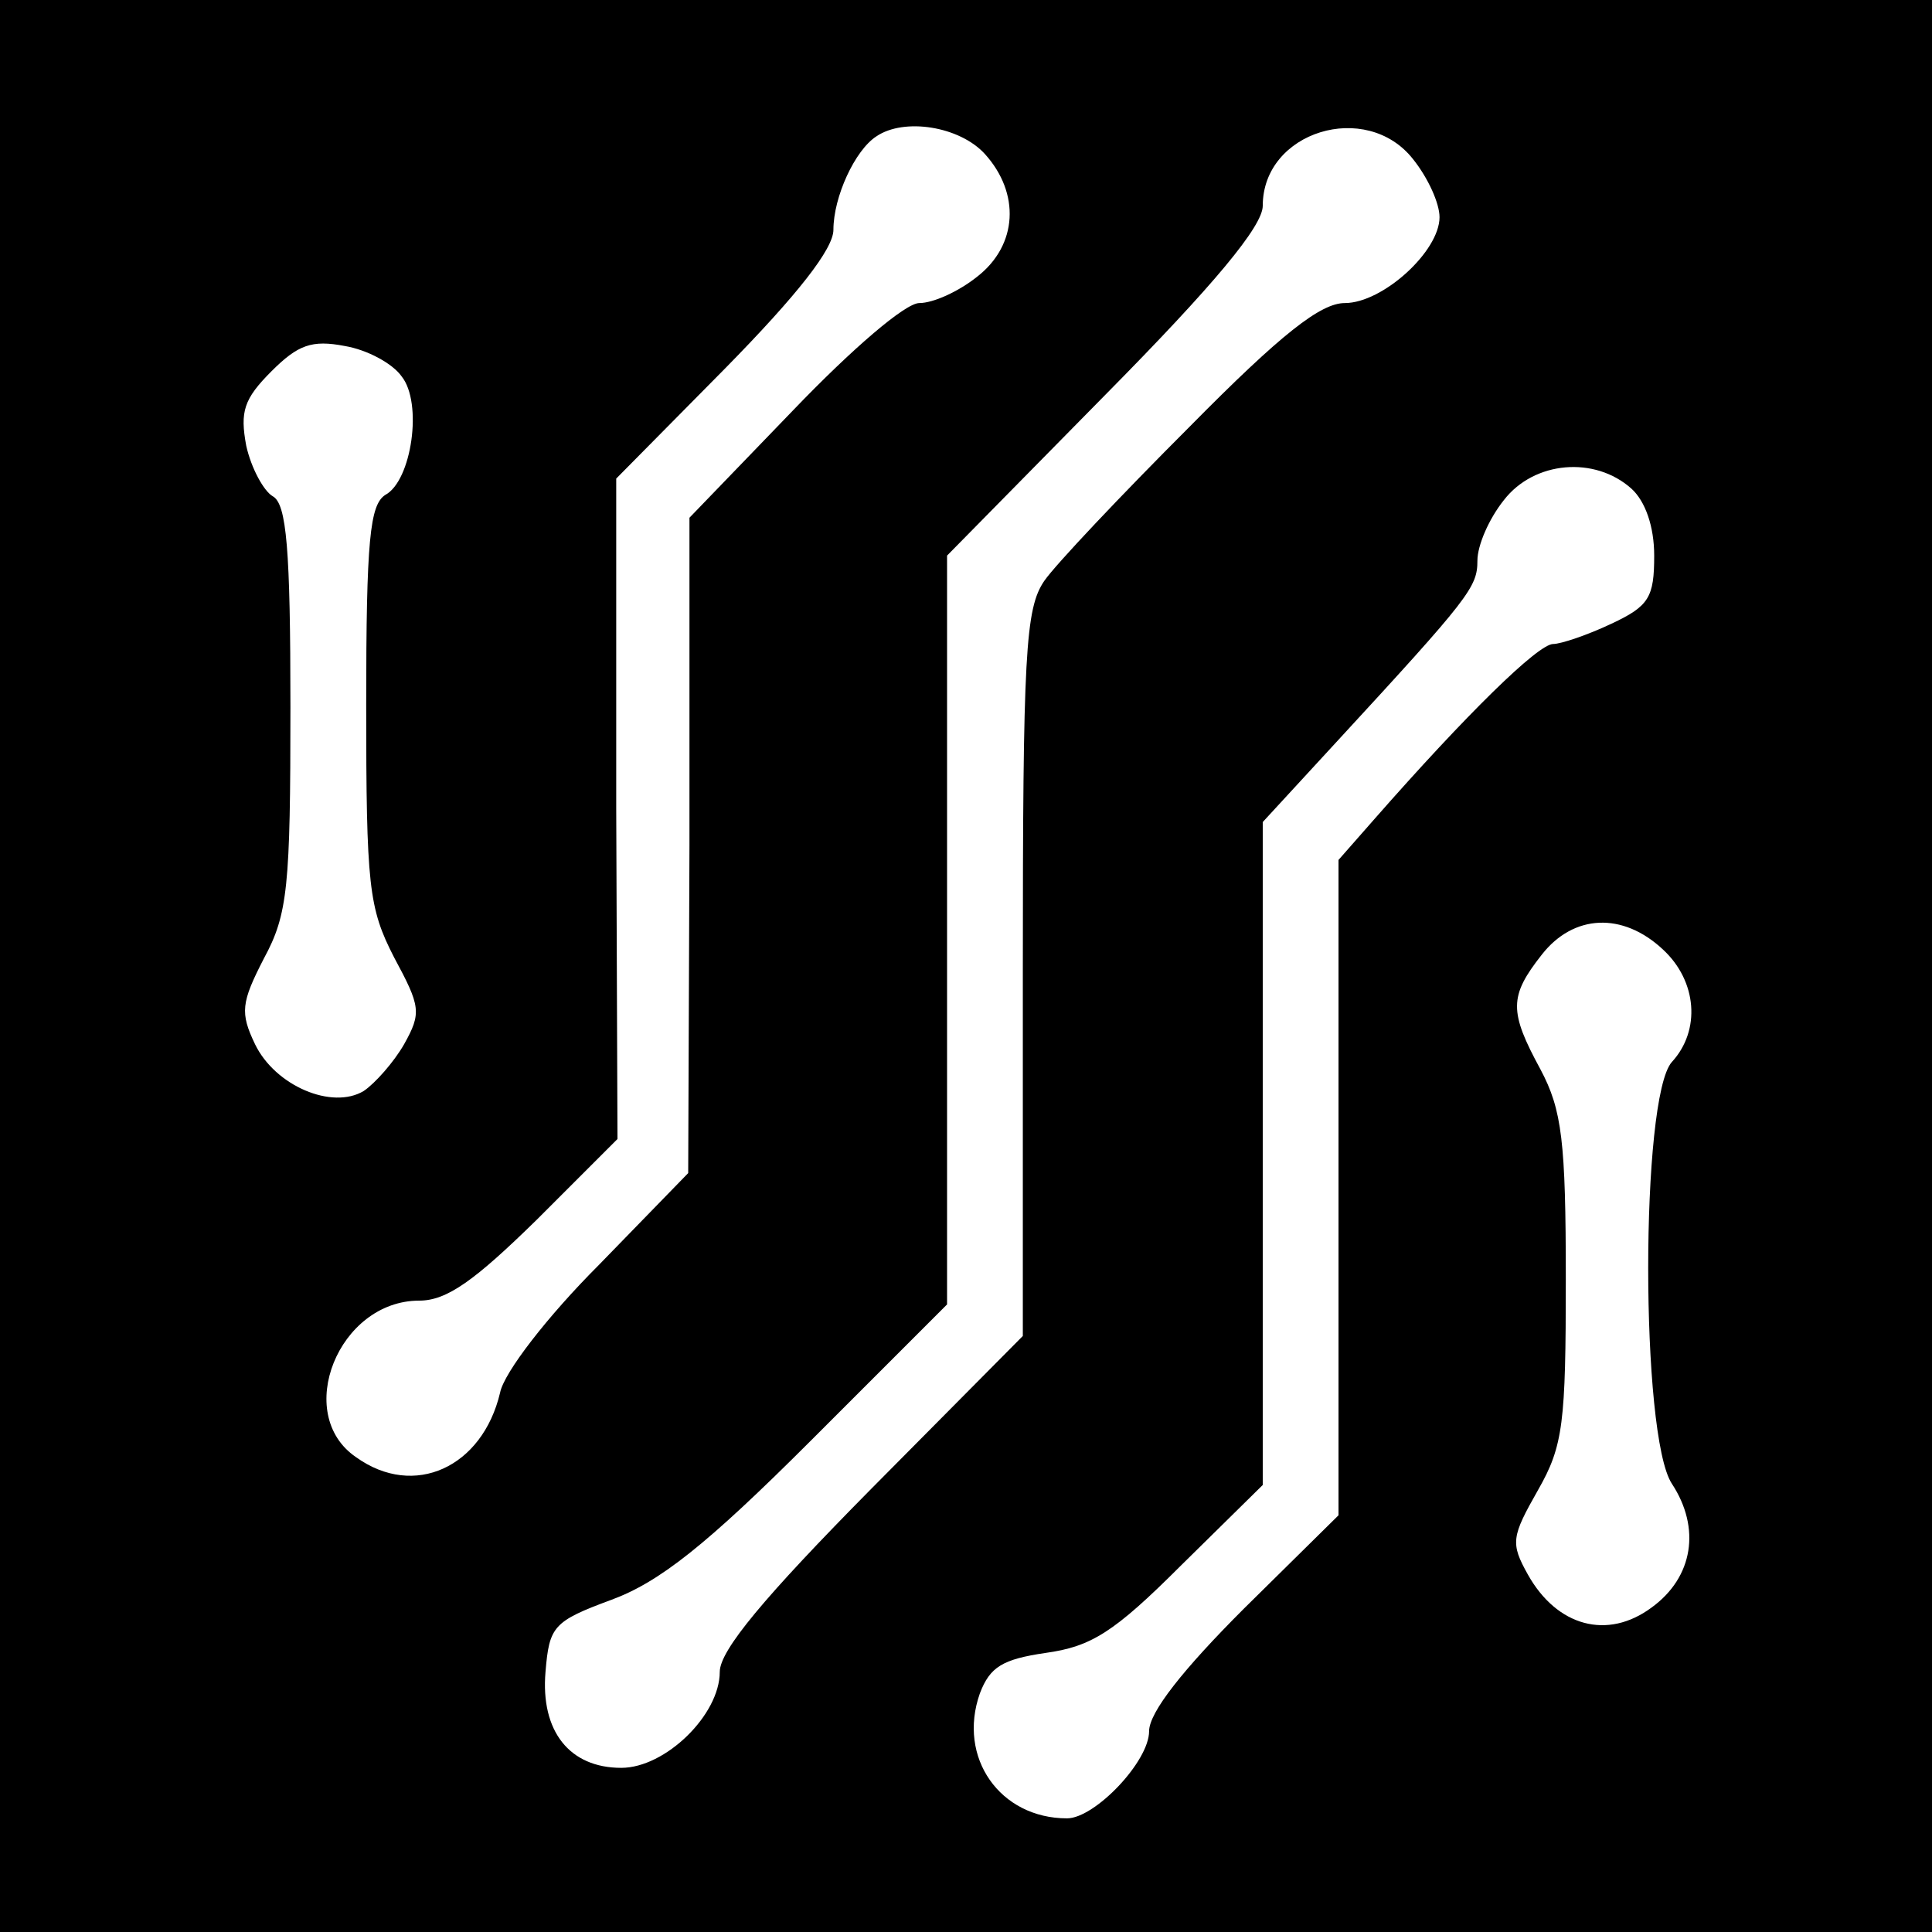 <?xml version="1.0" standalone="no"?>
<!DOCTYPE svg PUBLIC "-//W3C//DTD SVG 20010904//EN"
 "http://www.w3.org/TR/2001/REC-SVG-20010904/DTD/svg10.dtd">
<svg version="1.0" xmlns="http://www.w3.org/2000/svg"
 width="153pt" height="153pt" viewBox="0 0 153 153"
 preserveAspectRatio="xMidYMid meet">

<g transform="translate(0,153) scale(0.1,-0.1)"
fill="#000000" stroke="none">
<path d="M0 765 l0 -765 765 0 765 0 0 765 0 765 -765 0 -765 0 0 -765z m780
643 c28 -31 26 -72 -6 -97 -15 -12 -35 -21 -46 -21 -11 0 -53 -36 -100 -85
l-82 -85 0 -260 -1 -259 -71 -73 c-40 -40 -75 -85 -78 -101 -14 -59 -68 -84
-114 -51 -50 34 -14 124 50 124 22 0 44 16 93 64 l64 64 -1 262 0 261 86 87
c58 59 86 95 86 110 0 26 17 63 34 74 22 15 66 8 86 -14z m339 -4 c12 -15 21
-35 21 -46 0 -27 -45 -68 -75 -68 -19 0 -50 -24 -123 -98 -54 -54 -106 -109
-115 -122 -15 -22 -17 -57 -17 -311 l0 -287 -120 -121 c-85 -86 -120 -128
-120 -145 0 -34 -43 -76 -78 -76 -41 0 -64 29 -60 76 3 36 6 40 52 57 38 14
75 43 158 126 l108 108 0 297 0 296 125 127 c87 88 125 134 125 150 0 59 82
84 119 37z m-801 -172 c17 -21 8 -83 -13 -94 -12 -8 -15 -35 -15 -166 0 -144
2 -161 22 -200 21 -39 22 -44 8 -69 -8 -14 -23 -31 -32 -37 -25 -15 -70 4 -86
37 -12 25 -11 33 7 68 19 35 21 57 21 199 0 125 -3 161 -14 167 -7 4 -17 22
-21 40 -5 27 -2 37 20 59 21 21 32 25 58 20 18 -3 38 -14 45 -24z m974 -89
c11 -10 18 -30 18 -53 0 -33 -4 -40 -34 -54 -19 -9 -40 -16 -46 -16 -12 0 -69
-56 -141 -138 l-29 -33 0 -259 0 -260 -75 -74 c-48 -48 -75 -82 -75 -97 0 -24
-43 -69 -65 -69 -53 0 -87 48 -69 99 8 21 18 27 52 32 36 5 54 16 107 69 l65
64 0 263 0 262 58 63 c106 115 112 123 112 144 0 12 9 33 21 48 24 31 72 35
101 9z m25 -365 c27 -25 30 -64 7 -89 -25 -28 -25 -296 0 -334 23 -35 17 -74
-16 -98 -35 -26 -75 -15 -98 26 -14 25 -13 30 8 67 20 35 22 53 22 167 0 109
-3 134 -20 166 -25 46 -25 58 1 91 25 32 64 34 96 4z"/>
</g>
</svg>
